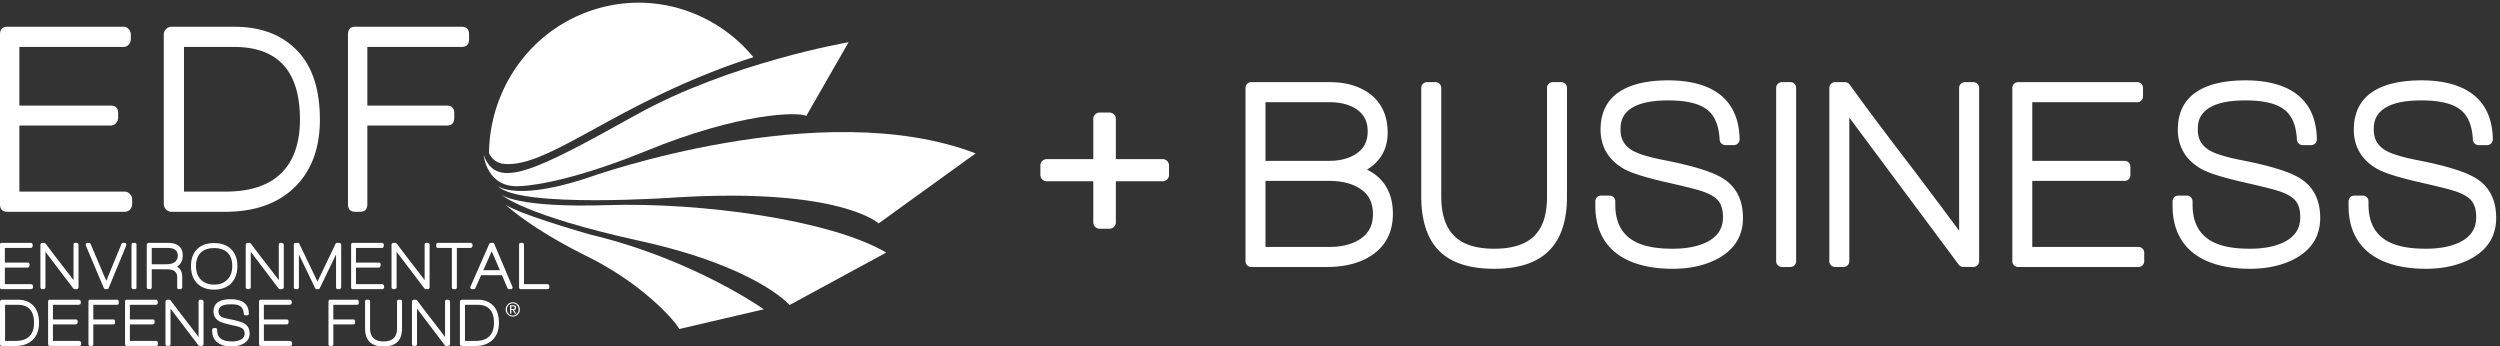 <?xml version="1.0" encoding="UTF-8"?> <svg xmlns="http://www.w3.org/2000/svg" width="267" height="37"><rect width="100%" height="100%" fill="#333333" stroke="none"/><g fill="#FFF" fill-rule="evenodd"><path d="M14.114 21.802a.815.815 0 01-.229.568.737.737 0 01-.547.248H.775c-.516 0-.775-.274-.775-.816V3.674c0-.543.259-.817.775-.817h12.42a.72.72 0 01.545.248c.153.166.23.355.23.569v.523a.822.822 0 01-.23.57.72.72 0 01-.545.247H2.07v6.265h9.772c.518 0 .777.273.777.818v.464a.875.875 0 01-.23.584.706.706 0 01-.547.262H2.07v7.056h11.268c.19 0 .366.084.53.26.165.176.246.359.246.553v.526M32.035 12.766c0-5.17-2.345-7.752-7.041-7.752h-5.345v15.449h4.427c3.928 0 6.41-1.451 7.442-4.347.346-.97.517-2.087.517-3.35zm2.13 0c0 3.148-.949 5.607-2.845 7.373-1.784 1.654-4.208 2.48-7.274 2.48H18.3a.76.76 0 01-.56-.249.78.78 0 01-.248-.568V3.674c0-.214.083-.403.248-.569a.753.753 0 01.56-.248h6.724c2.933 0 5.222.905 6.869 2.712 1.513 1.67 2.271 4.07 2.271 7.197zM50.096 4.197c0 .545-.268.817-.805.817H39.233v6.265h8.507c.516 0 .775.273.775.818v.464c0 .563-.259.846-.775.846h-8.507v8.395c0 .542-.259.816-.778.816h-.517c-.516 0-.775-.274-.775-.816V3.674c0-.543.259-.817.775-.817h11.353c.537 0 .805.274.805.817v.523M3.527 30.675c0 .054-.019.1-.058.145l-.135.06H.193c-.13 0-.193-.068-.193-.205v-4.527c0-.14.063-.21.193-.21h3.103c.053 0 .1.021.137.065.037.041.057.09.057.145v.128l-.057.14a.17.17 0 01-.137.062H.518v1.568H2.96c.129 0 .194.068.194.203v.118l-.059.145-.135.066H.518v1.764h2.816l.13.063.063.14v.13M8.386 30.675c0 .054-.023.1-.062.145a.178.178 0 01-.135.06H7.98a.177.177 0 01-.158-.087v.007l-2.967-3.912v3.787c0 .054-.019.1-.06.145l-.14.06h-.137c-.053 0-.1-.02-.139-.06a.2.2 0 01-.063-.145v-4.527c0-.055.02-.104.063-.145a.18.18 0 01.14-.064h.2c.049 0 .1.032.159.089v-.006c.383.518.939 1.251 1.666 2.191l.732.947c.217.282.407.536.576.758v-3.77c0-.14.066-.21.2-.21h.137c.053 0 .098.021.135.065.039.041.062.09.062.145v4.527M13.49 26.148l-.018.084.006-.007-1.87 4.533c-.022.08-.084.121-.18.121h-.15c-.095 0-.16-.041-.194-.121l-1.912-4.526-.018-.084c0-.14.066-.21.205-.21h.138c.091 0 .154.04.186.127l1.668 3.933 1.617-3.933c.03-.087.095-.126.186-.126h.136c.136 0 .2.07.2.21M14.577 30.675c0 .137-.068.204-.202.204h-.077c-.169 0-.254-.067-.254-.204v-4.527c0-.14.085-.21.254-.21h.077c.134 0 .202.07.202.21v4.527M18.986 27.31c0-.553-.36-.832-1.083-.832h-1.698v1.742h1.589c.36 0 .64-.073.847-.216a.804.804 0 00.345-.693zm.53-.022c0 .533-.2.929-.609 1.188.37.215.554.58.554 1.099v1.1c0 .054-.023.1-.067.145a.202.202 0 01-.143.06h-.135c-.13 0-.193-.068-.193-.205V29.6c0-.559-.366-.84-1.101-.84h-1.617v1.916c0 .137-.063.204-.192.204h-.137c-.054 0-.1-.02-.14-.06a.204.204 0 01-.062-.144v-4.527a.2.2 0 01.062-.145.181.181 0 01.14-.064h2.012c1.088 0 1.628.452 1.628 1.349zM24.805 28.408c0-.928-.369-1.523-1.107-1.79a2.526 2.526 0 00-.824-.123c-.616 0-1.091.164-1.432.494-.339.331-.508.803-.508 1.42 0 .596.162 1.07.488 1.428l.028.018c.353.356.83.539 1.424.539.6 0 1.069-.181 1.414-.54.347-.354.517-.837.517-1.446zm.547 0c0 .399-.055.744-.166 1.045a2.29 2.29 0 01-.495.808c-.206.206-.471.376-.79.497-.297.114-.641.173-1.027.173-.774 0-1.377-.224-1.814-.667-.44-.444-.659-1.06-.659-1.856 0-.78.222-1.382.668-1.805h-.006c.42-.428 1.026-.641 1.811-.641.766 0 1.365.213 1.802.641.45.444.676 1.046.676 1.805zM30.307 30.675c0 .054-.016.1-.057.145l-.134.06h-.21a.18.18 0 01-.159-.087v.007l-2.966-3.912v3.787c0 .054-.023.1-.06.145l-.14.06h-.137c-.053 0-.1-.02-.139-.06a.201.201 0 01-.062-.145v-4.527c0-.055.02-.104.062-.145a.18.18 0 01.139-.064h.2c.047 0 .103.032.157.089v-.006c.384.518.94 1.251 1.669 2.191l.73.947c.218.282.409.536.575.758v-3.77c0-.14.07-.21.204-.21h.137l.134.065c.04.041.057.09.057.145v4.527M36.438 30.675c0 .054-.02.1-.065.145a.207.207 0 01-.145.06h-.136c-.136 0-.202-.068-.202-.205v-3.5l-1.732 3.597c-.032.072-.092.107-.179.107h-.152c-.079 0-.138-.035-.17-.107l-1.733-3.598v3.501c0 .054-.019.1-.062.145a.211.211 0 01-.145.06h-.139c-.134 0-.197-.068-.197-.205v-4.527c0-.14.063-.21.197-.21h.225c.081 0 .139.037.172.113l1.934 4.02 1.922-4.02a.2.2 0 01.18-.112h.217c.054 0 .1.02.145.064a.19.19 0 01.065.145v4.527M41.025 30.675c0 .054-.018.1-.056.145a.183.183 0 01-.138.06h-3.14c-.127 0-.192-.068-.192-.205v-4.527c0-.14.065-.21.193-.21h3.104c.053 0 .1.021.139.065.036.041.057.09.057.145v.128l-.057.14a.175.175 0 01-.139.062h-2.777v1.568h2.44c.13 0 .192.068.192.203v.118l-.054.145a.176.176 0 01-.138.066h-2.44v1.764h2.812l.135.063.059.14v.13M45.882 30.675c0 .054-.016.1-.056.145a.185.185 0 01-.137.06h-.21a.172.172 0 01-.156-.087v.007l-2.966-3.912v3.787a.2.2 0 01-.062.145l-.14.06h-.139a.188.188 0 01-.138-.06.21.21 0 01-.063-.145v-4.527c0-.055.023-.104.063-.145a.18.18 0 01.138-.064h.203c.048 0 .1.032.158.089v-.006c.384.518.94 1.251 1.667 2.191l.733.947c.215.282.406.536.574.758v-3.77c0-.14.066-.21.2-.21h.138c.053 0 .097.021.137.065a.2.2 0 01.056.145v4.527M50.466 26.276l-.062.14-.138.062h-1.473v4.197c0 .137-.068.204-.201.204h-.137c-.13 0-.194-.067-.194-.204v-4.197h-1.473c-.13 0-.196-.064-.196-.202v-.128c0-.14.066-.21.196-.21h3.478l.138.065c.042.041.062.09.062.145v.128M53.385 28.855l-.868-2.017-.9 2.017h1.768zm1.359 1.83c0 .13-.073.194-.216.194h-.144c-.097 0-.16-.041-.194-.121l-.581-1.37h-2.227l-.606 1.375c-.046.077-.108.116-.178.116h-.166c-.133 0-.2-.064-.2-.194l.028-.096-.006.01 1.99-4.534c.047-.087.11-.126.184-.126h.18c.094 0 .156.039.186.126l1.92 4.524.03.096zM58.668 30.675c0 .137-.07.204-.204.204h-2.828c-.133 0-.197-.067-.197-.204v-4.527c0-.14.064-.21.197-.21h.135c.129 0 .192.07.192.21v4.194h2.501c.054 0 .102.02.14.06l.064.142v.131M4.167 34.488c0 .788-.237 1.403-.71 1.842-.446.414-1.053.62-1.82.62H.204a.186.186 0 01-.14-.061.194.194 0 01-.063-.145v-4.528c0-.054.02-.104.063-.142a.195.195 0 01.14-.065h1.679c.732 0 1.308.226 1.718.679.38.418.567 1.019.567 1.8zm-.533 0c0-1.293-.585-1.937-1.76-1.937H.54v3.86h1.104c.984 0 1.602-.36 1.863-1.085.086-.244.127-.525.127-.838zM8.663 36.744a.198.198 0 01-.058.145l-.134.06h-3.14c-.13 0-.193-.07-.193-.205v-4.528c0-.137.062-.207.192-.207h3.105l.136.065a.193.193 0 01.056.142v.129a.202.202 0 01-.056.143l-.136.063h-2.78v1.565h2.442c.129 0 .193.068.193.204v.114a.224.224 0 01-.056.147l-.137.067H5.654v1.762h2.817l.132.065.06.14v.129M12.682 32.345c0 .136-.07.206-.203.206H9.965v1.565h2.125c.131 0 .194.068.194.204v.114c0 .142-.063.214-.194.214H9.965v2.096c0 .136-.066.205-.194.205h-.13c-.13 0-.193-.07-.193-.205v-4.528c0-.137.063-.207.193-.207h2.838c.133 0 .203.07.203.207v.129M16.881 36.744a.21.21 0 01-.056.145.18.18 0 01-.138.06h-3.138c-.13 0-.194-.07-.194-.205v-4.528c0-.137.064-.207.194-.207h3.103a.18.18 0 01.136.065c.04.038.06.088.06.142v.129a.2.2 0 01-.06.143.182.182 0 01-.136.063h-2.78v1.565h2.445c.128 0 .195.068.195.204v.114a.209.209 0 01-.062.147l-.133.067h-2.445v1.762h2.815l.135.065.06.14v.129M21.738 36.744c0 .057-.019.101-.056.145l-.137.06h-.208a.17.17 0 01-.158-.086v.005l-2.967-3.91v3.786a.21.21 0 01-.061.145.188.188 0 01-.141.06h-.137a.204.204 0 01-.2-.206l.001-4.527c0-.054.02-.104.059-.142.044-.04.088-.065.14-.065h.202c.048 0 .1.031.157.088v-.005c.386.517.94 1.25 1.668 2.192l.73.946c.219.282.41.534.579.758v-3.772c0-.137.066-.207.2-.207h.136l.137.065a.2.2 0 01.056.142v4.528M26.659 35.639c0 .485-.234.847-.696 1.084-.36.184-.76.277-1.2.277-.591 0-1.066-.111-1.414-.335-.46-.291-.69-.74-.69-1.345v-.073c0-.14.067-.206.201-.206h.137c.133 0 .2.066.2.206v.043c0 .782.523 1.174 1.566 1.174.384 0 .692-.064.933-.185.289-.145.432-.362.432-.654 0-.205-.055-.365-.175-.484-.088-.092-.24-.171-.45-.239a2.84 2.84 0 00-.295-.08l-.609-.138c-.56-.125-.947-.25-1.157-.364-.428-.234-.64-.584-.64-1.048 0-.875.61-1.313 1.83-1.313 1.28 0 1.928.509 1.942 1.524 0 .13-.066.195-.203.195h-.135c-.13 0-.196-.06-.203-.181-.028-.554-.3-.877-.818-.962a3.88 3.88 0 00-.583-.035c-.865 0-1.298.257-1.298.772 0 .249.11.438.33.567.14.085.43.166.87.247.801.158 1.337.322 1.61.495.343.224.515.577.515 1.058M31.193 36.744c0 .057-.02.101-.058.145a.173.173 0 01-.137.06H27.86c-.127 0-.195-.07-.195-.205v-4.528c0-.137.068-.207.195-.207h3.102l.135.065a.188.188 0 01.06.142v.129c0 .054-.02.102-.06.143l-.135.063h-2.78v1.565h2.443c.129 0 .193.068.193.204v.114c0 .056-.02.105-.056.147a.173.173 0 01-.137.067h-2.442v1.762h2.815l.133.065.062.14v.129M38.314 32.345c0 .136-.068.206-.2.206H35.6v1.565h2.124c.13 0 .196.068.196.204v.114c0 .142-.065.214-.196.214H35.6v2.096c0 .136-.066.205-.195.205h-.129c-.13 0-.195-.07-.195-.205v-4.528c0-.137.065-.207.195-.207h2.837c.132 0 .2.07.2.207v.129M42.936 35.07c0 .977-.378 1.582-1.131 1.815a2.822 2.822 0 01-.839.115c-.64 0-1.126-.153-1.459-.458-.346-.32-.517-.815-.517-1.487v-2.847c0-.133.067-.199.202-.199h.136c.13 0 .194.066.194.199v2.84c0 .944.482 1.416 1.444 1.416.956 0 1.438-.467 1.438-1.389v-2.867c0-.133.062-.199.2-.199h.135c.13 0 .197.066.197.199v2.863M48.065 36.744c0 .057-.02.101-.058.145l-.137.06h-.208a.175.175 0 01-.161-.086v.005l-2.962-3.91v3.786a.205.205 0 01-.065.145.183.183 0 01-.14.06h-.137a.181.181 0 01-.139-.06.199.199 0 01-.062-.145v-4.528c0-.054.02-.104.062-.142a.19.19 0 01.14-.065h.2c.05 0 .1.031.16.088v-.005c.384.517.937 1.25 1.666 2.192l.73.946c.22.282.408.534.578.758v-3.772c0-.137.069-.207.203-.207h.135l.137.065a.196.196 0 01.058.142v4.528M52.755 34.488c0-1.293-.587-1.937-1.76-1.937h-1.336v3.86h1.105c.982 0 1.604-.36 1.86-1.085a2.53 2.53 0 00.13-.838zm.53 0c0 .788-.238 1.403-.71 1.842-.445.414-1.052.62-1.82.62H49.32l-.14-.061a.203.203 0 01-.06-.145v-4.528c0-.054.02-.104.06-.142l.14-.065H51c.733 0 1.305.226 1.717.679.379.418.568 1.019.568 1.8zM52.229 16.345c.206.486.603.923 1.315 1.115v.003l.013.002c.912.148 1.918 0 3.046-.36 4.869-1.563 12.004-7.184 23.794-10.975h.006l.018-.006.047-.014C76.43 1.22 69.751-1 63.378 1.05c-6.761 2.17-11.077 8.477-11.15 15.295"></path><path d="M51.657 16.554s.304 3.589 3.909 3.323c0 0 4.398-.06 13.452-3.763C79 12.028 85.245 11.929 86.111 12.38l4.52-7.87s-12.64 2.153-22.697 7.757c-10.89 6.064-14.91 8.088-16.277 4.286"></path><path d="M53.174 19.873s2.137 1.771 10.506-1.2c-.777.312 24.02-8.632 40.514-2.292l-10.357 7.48s-4.07-3.835-21.585-2.78c0 0-16.783 1.205-19.078-1.208"></path><path d="M53.545 20.792s1.605 1.43 11.371 1.115c9.761-.313 23.704 1.523 29.733 5.068L84.33 32.574s-3.51-4.096-15.992-6.844c-12.476-2.746-14.794-4.938-14.794-4.938"></path><path d="M53.96 21.826s2.58 2.495 8.703 5.53c6.126 3.031 9.523 7.038 9.888 7.783l9.025-2.106s-7.536-5.345-18.435-7.956c0 0-7.83-2.216-9.18-3.25M54.753 32.999l.087-.003.074-.018.05-.043.02-.083-.017-.072-.044-.04-.062-.02-.07-.004h-.18v.283h.142zm.06-.396c.104 0 .183.022.233.063.05.043.075.107.075.192 0 .08-.021.139-.066.177a.286.286 0 01-.166.066l.253.395h-.148l-.24-.385h-.144v.385h-.137v-.893h.34zm-.62.703a.611.611 0 001.145 0 .681.681 0 00.047-.26.66.66 0 00-.178-.461.613.613 0 00-.686-.135.612.612 0 00-.329.341.704.704 0 000 .515zm-.125-.56a.747.747 0 01.7-.459.74.74 0 01.53.218.75.75 0 01.223.541.768.768 0 01-.222.548.746.746 0 01-.532.218.76.76 0 01-.76-.766.75.75 0 01.061-.3zM135.154 17.178h6.793c1.162 0 2.129-.251 2.872-.746.844-.543 1.25-1.327 1.25-2.4s-.406-1.858-1.242-2.396c-.732-.48-1.692-.722-2.854-.722h-6.819v6.264zm0 9.195h6.83c1.298 0 2.387-.272 3.232-.808.95-.609 1.414-1.49 1.414-2.692 0-1.269-.477-2.175-1.455-2.77-.822-.522-1.926-.785-3.294-.785h-6.727v7.055zm6.538 2.14h-8.063a.614.614 0 01-.607-.62v-18.5c0-.343.272-.62.607-.62h8.396c1.697 0 3.116.406 4.217 1.207 1.303.957 1.96 2.365 1.96 4.188 0 1.72-.741 3.043-2.206 3.95 1.816.88 2.766 2.49 2.766 4.726 0 1.986-.806 3.505-2.398 4.511-1.214.77-2.784 1.158-4.672 1.158zM159.573 28.706c-2.556 0-4.493-.607-5.757-1.803-1.342-1.262-2.027-3.261-2.027-5.94V9.393c0-.343.275-.62.61-.62h.916c.335 0 .61.277.61.62v11.542c0 3.84 1.793 5.628 5.648 5.628 3.852 0 5.647-1.752 5.647-5.517V9.394c0-.344.273-.62.608-.62h.916c.337 0 .609.276.609.62v11.623c0 2.645-.691 4.625-2.056 5.888-1.259 1.194-3.187 1.801-5.724 1.801M178.645 28.706c-2.293 0-4.172-.454-5.586-1.35-1.78-1.157-2.678-2.966-2.678-5.384v-.463c0-.344.272-.622.608-.622h.916c.335 0 .608.278.608.622v.354c0 4.213 3.514 4.7 6.157 4.7 1.443 0 2.655-.236 3.602-.701 1.17-.583 1.742-1.452 1.742-2.663 0-.838-.193-1.445-.59-1.855-.356-.384-.977-.713-1.856-.988-.483-.158-1.657-.448-3.59-.889-2.228-.508-3.71-.973-4.53-1.422-1.668-.958-2.508-2.37-2.508-4.204 0-4.348 3.926-5.26 7.22-5.26 3.43 0 7.538 1.091 7.629 6.285a.616.616 0 01-.609.631h-.915a.614.614 0 01-.608-.585c-.09-1.687-.623-2.799-1.632-3.4-.841-.525-2.138-.788-3.864-.788-5.088 0-5.088 2.345-5.088 3.117 0 1.02.412 1.734 1.294 2.244.632.365 1.769.708 3.376 1.02 3.174.622 5.249 1.276 6.345 2 1.363.878 2.06 2.285 2.06 4.179 0 1.932-.925 3.402-2.746 4.37-1.321.696-2.921 1.052-4.757 1.052M191.218 28.513h-.916a.614.614 0 01-.608-.62v-18.5c0-.343.273-.62.608-.62h.916c.335 0 .609.277.609.62v18.5c0 .343-.274.62-.61.62M196.898 28.513h-.916a.614.614 0 01-.608-.62v-18.5c0-.343.273-.62.608-.62h1.07c.194 0 .377.094.492.256 1.416 1.981 3.563 4.854 6.386 8.538a845.161 845.161 0 015.306 7.07V9.394c0-.344.272-.62.608-.62h.916c.337 0 .61.276.61.62v18.5a.613.613 0 01-.61.62h-.003l-1.087-.006a.6.6 0 01-.48-.246L197.506 12.56v15.333c0 .343-.271.62-.608.62M228.394 28.513h-12.87a.614.614 0 01-.607-.62v-18.5c0-.343.272-.62.608-.62h12.743c.336 0 .608.277.608.62v.901c0 .342-.272.62-.608.62h-11.22v6.264h9.87c.337 0 .61.277.61.619v.9c0 .342-.273.621-.61.621h-9.87v7.055h11.346c.336 0 .61.278.61.621v.9c0 .342-.274.62-.61.62M240.297 28.706c-2.293 0-4.172-.454-5.586-1.35-1.78-1.158-2.68-2.967-2.68-5.384v-.463c0-.344.272-.622.61-.622h.916c.335 0 .609.278.609.622v.354c0 4.213 3.514 4.7 6.156 4.7 1.444 0 2.656-.236 3.602-.701 1.172-.582 1.743-1.452 1.743-2.663 0-.838-.194-1.445-.59-1.855-.358-.384-.978-.713-1.857-.988-.485-.158-1.659-.448-3.59-.889-2.228-.508-3.71-.973-4.531-1.422-1.666-.958-2.507-2.37-2.507-4.204 0-4.348 3.927-5.26 7.22-5.26 3.43 0 7.537 1.091 7.63 6.284a.625.625 0 01-.175.447.598.598 0 01-.433.185h-.916a.612.612 0 01-.608-.585c-.091-1.686-.624-2.799-1.634-3.4-.84-.525-2.137-.788-3.863-.788-5.089 0-5.089 2.345-5.089 3.117 0 1.02.41 1.734 1.295 2.244.633.364 1.769.708 3.375 1.02 3.174.622 5.25 1.276 6.345 2 1.364.878 2.059 2.285 2.059 4.179 0 1.933-.923 3.403-2.744 4.37-1.322.696-2.922 1.052-4.757 1.052M259.09 28.706c-2.292 0-4.172-.454-5.587-1.35-1.779-1.158-2.677-2.966-2.677-5.384v-.463c0-.344.273-.622.61-.622h.913c.336 0 .608.278.608.622v.354c0 4.213 3.516 4.7 6.16 4.7 1.442 0 2.655-.236 3.6-.701 1.172-.582 1.741-1.452 1.741-2.663 0-.838-.192-1.445-.587-1.855-.358-.384-.98-.713-1.856-.988-.489-.16-1.663-.449-3.591-.889-2.226-.507-3.708-.972-4.53-1.422-1.668-.957-2.507-2.37-2.507-4.204 0-4.348 3.924-5.26 7.22-5.26 3.43 0 7.536 1.091 7.628 6.285a.622.622 0 01-.175.446.595.595 0 01-.433.185h-.916a.614.614 0 01-.608-.585c-.09-1.687-.624-2.799-1.633-3.4-.84-.525-2.137-.788-3.862-.788-5.09 0-5.09 2.345-5.09 3.117 0 1.02.412 1.733 1.294 2.244.635.365 1.77.708 3.376 1.02 3.175.622 5.25 1.276 6.344 2 1.365.878 2.06 2.285 2.06 4.179 0 1.932-.924 3.402-2.746 4.37-1.32.696-2.92 1.052-4.755 1.052M118.502 24.429h-1.066a.68.68 0 01-.672-.686V19.36h-4.978a.678.678 0 01-.673-.684v-.997c0-.376.301-.683.673-.683h4.978v-4.291c0-.377.301-.684.672-.684h1.066c.37 0 .672.307.672.684v4.291h5.008c.37 0 .671.307.671.683v.997a.678.678 0 01-.671.684h-5.008v4.382a.68.68 0 01-.672.686"></path></g></svg> 